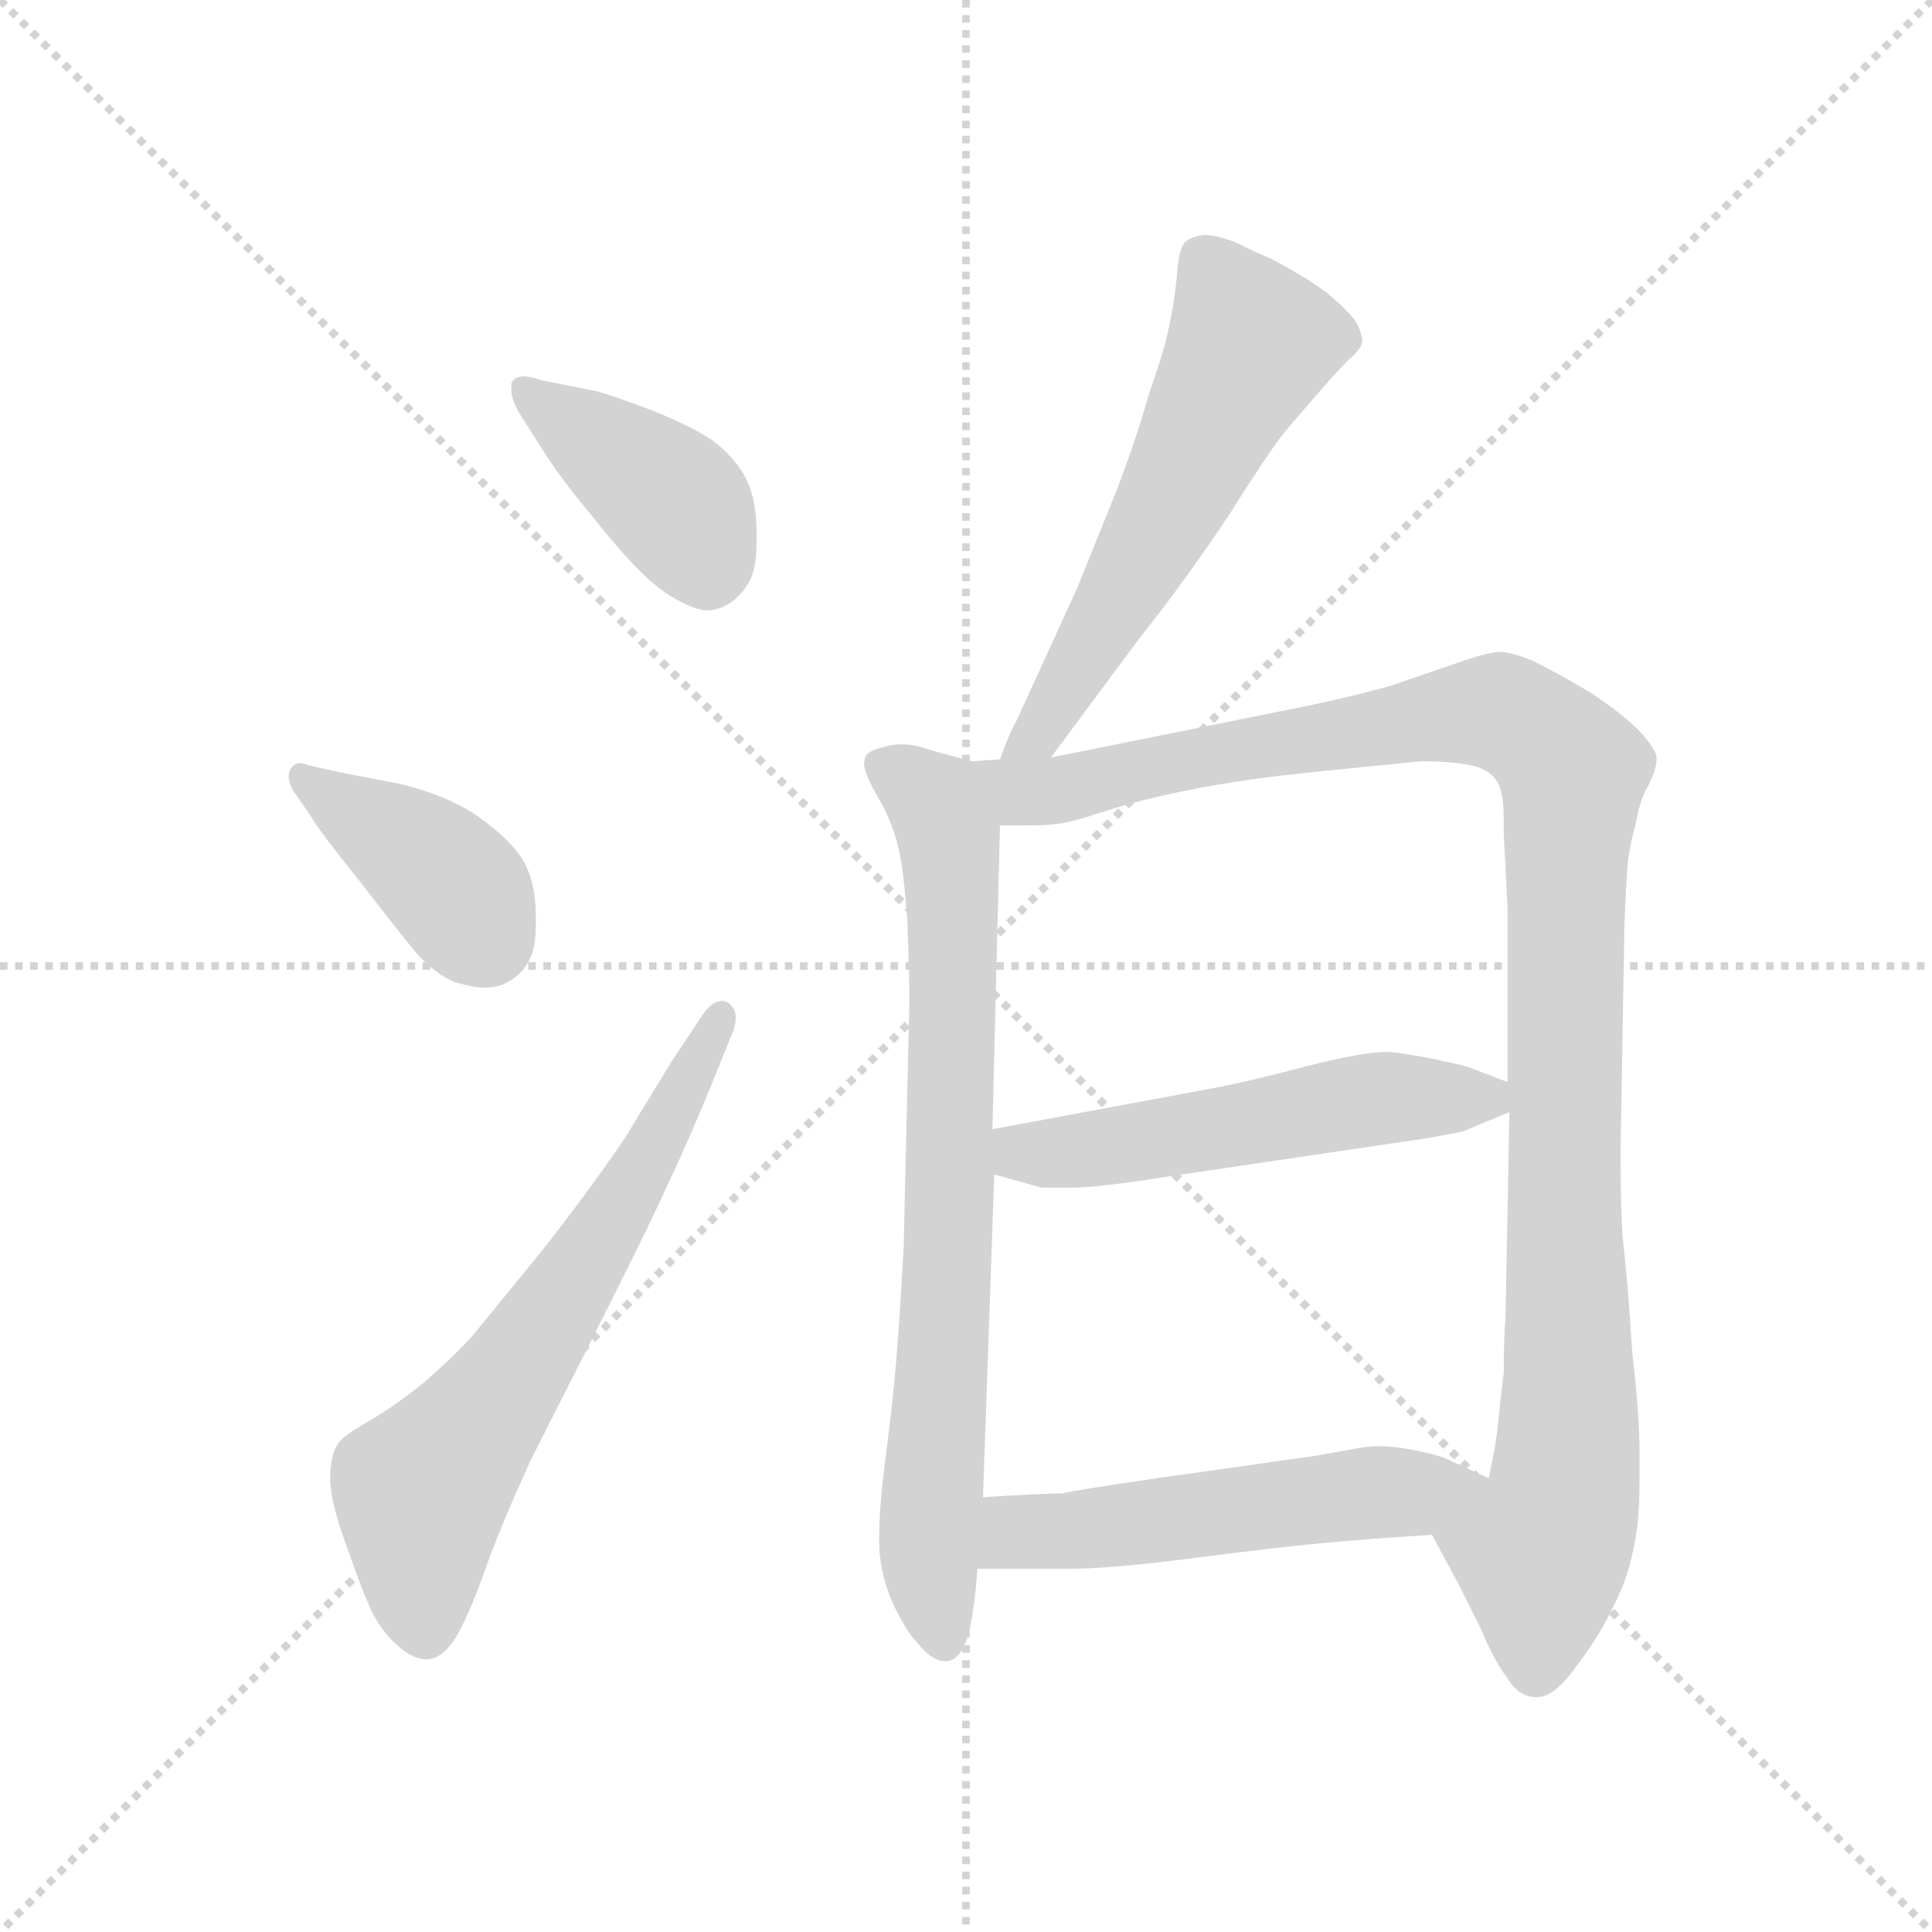 <svg xmlns="http://www.w3.org/2000/svg" version="1.1" viewBox="0 0 1024 1024">
  <g stroke="lightgray" stroke-dasharray="1,1" stroke-width="1" transform="scale(4, 4)">
    <line x1="0" y1="0" x2="256" y2="256" />
    <line x1="256" y1="0" x2="0" y2="256" />
    <line x1="128" y1="0" x2="128" y2="256" />
    <line x1="0" y1="128" x2="256" y2="128" />
  </g>
  <g transform="scale(1.0, -1.0) translate(0.0, -821.50)">
    <style type="text/css">
      
        @keyframes keyframes0 {
          from {
            stroke: blue;
            stroke-dashoffset: 395;
            stroke-width: 128;
          }
          56% {
            animation-timing-function: step-end;
            stroke: blue;
            stroke-dashoffset: 0;
            stroke-width: 128;
          }
          to {
            stroke: black;
            stroke-width: 1024;
          }
        }
        #make-me-a-hanzi-animation-0 {
          animation: keyframes0 0.571s both;
          animation-delay: 0s;
          animation-timing-function: linear;
        }
      
        @keyframes keyframes1 {
          from {
            stroke: blue;
            stroke-dashoffset: 387;
            stroke-width: 128;
          }
          56% {
            animation-timing-function: step-end;
            stroke: blue;
            stroke-dashoffset: 0;
            stroke-width: 128;
          }
          to {
            stroke: black;
            stroke-width: 1024;
          }
        }
        #make-me-a-hanzi-animation-1 {
          animation: keyframes1 0.565s both;
          animation-delay: 0.571s;
          animation-timing-function: linear;
        }
      
        @keyframes keyframes2 {
          from {
            stroke: blue;
            stroke-dashoffset: 630;
            stroke-width: 128;
          }
          67% {
            animation-timing-function: step-end;
            stroke: blue;
            stroke-dashoffset: 0;
            stroke-width: 128;
          }
          to {
            stroke: black;
            stroke-width: 1024;
          }
        }
        #make-me-a-hanzi-animation-2 {
          animation: keyframes2 0.763s both;
          animation-delay: 1.136s;
          animation-timing-function: linear;
        }
      
        @keyframes keyframes3 {
          from {
            stroke: blue;
            stroke-dashoffset: 558;
            stroke-width: 128;
          }
          64% {
            animation-timing-function: step-end;
            stroke: blue;
            stroke-dashoffset: 0;
            stroke-width: 128;
          }
          to {
            stroke: black;
            stroke-width: 1024;
          }
        }
        #make-me-a-hanzi-animation-3 {
          animation: keyframes3 0.704s both;
          animation-delay: 1.899s;
          animation-timing-function: linear;
        }
      
        @keyframes keyframes4 {
          from {
            stroke: blue;
            stroke-dashoffset: 741;
            stroke-width: 128;
          }
          71% {
            animation-timing-function: step-end;
            stroke: blue;
            stroke-dashoffset: 0;
            stroke-width: 128;
          }
          to {
            stroke: black;
            stroke-width: 1024;
          }
        }
        #make-me-a-hanzi-animation-4 {
          animation: keyframes4 0.853s both;
          animation-delay: 2.603s;
          animation-timing-function: linear;
        }
      
        @keyframes keyframes5 {
          from {
            stroke: blue;
            stroke-dashoffset: 1065;
            stroke-width: 128;
          }
          78% {
            animation-timing-function: step-end;
            stroke: blue;
            stroke-dashoffset: 0;
            stroke-width: 128;
          }
          to {
            stroke: black;
            stroke-width: 1024;
          }
        }
        #make-me-a-hanzi-animation-5 {
          animation: keyframes5 1.117s both;
          animation-delay: 3.456s;
          animation-timing-function: linear;
        }
      
        @keyframes keyframes6 {
          from {
            stroke: blue;
            stroke-dashoffset: 520;
            stroke-width: 128;
          }
          63% {
            animation-timing-function: step-end;
            stroke: blue;
            stroke-dashoffset: 0;
            stroke-width: 128;
          }
          to {
            stroke: black;
            stroke-width: 1024;
          }
        }
        #make-me-a-hanzi-animation-6 {
          animation: keyframes6 0.673s both;
          animation-delay: 4.573s;
          animation-timing-function: linear;
        }
      
        @keyframes keyframes7 {
          from {
            stroke: blue;
            stroke-dashoffset: 518;
            stroke-width: 128;
          }
          63% {
            animation-timing-function: step-end;
            stroke: blue;
            stroke-dashoffset: 0;
            stroke-width: 128;
          }
          to {
            stroke: black;
            stroke-width: 1024;
          }
        }
        #make-me-a-hanzi-animation-7 {
          animation: keyframes7 0.672s both;
          animation-delay: 5.246s;
          animation-timing-function: linear;
        }
      
    </style>
    
      <path d="M 287 620 Q 281 622 278 622 Q 272 622 271 618 L 271 615 Q 271 610 275 603 L 287 584 Q 297 568 313 549 Q 328 530 339 519 Q 350 508 360 503 Q 369 498 375 498 Q 381 498 387 502 Q 393 506 397 513 Q 401 520 401 534 L 401 539 Q 401 560 393 572 Q 385 584 373 591 Q 361 598 343 605 Q 324 612 317 614 L 287 620 Z" fill="lightgray" />
    
      <path d="M 164 390 Q 170 380 191 354 Q 211 328 221 316 Q 231 305 241 301 Q 251 298 257 298 Q 264 298 269 301 Q 275 304 279 310 Q 284 317 284 331 L 284 336 Q 284 354 277 366 Q 269 378 253 389 Q 237 400 212 406 L 181 412 L 163 416 Q 161 417 159 417 Q 156 417 154 414 Q 153 412 153 410 Q 153 407 155 403 L 164 390 Z" fill="lightgray" />
    
      <path d="M 356 259 L 331 218 Q 312 190 286 157 L 250 113 Q 241 103 225 89 Q 209 76 195 68 Q 181 60 179 56 Q 175 50 175 38 Q 175 26 183 4 Q 191 -19 195 -28 Q 199 -38 206 -46 Q 217 -58 226 -58 Q 235 -58 243 -44 Q 250 -31 258 -8 Q 266 14 281 47 L 323 130 Q 349 182 354 194 Q 360 206 374 239 L 389 276 Q 390 280 390 282 Q 390 287 386 290 Q 384 291 383 291 Q 377 291 372 283 L 356 259 Z" fill="lightgray" />
    
      <path d="M 557 420 L 603 482 Q 630 516 653 551 Q 675 586 683 595 L 702 617 Q 709 625 715 631 Q 721 636 722 640 L 722 641 Q 722 645 718 652 Q 713 658 706 664 Q 699 670 687 677 Q 675 684 670 686 Q 665 688 655 693 Q 645 697 638 697 Q 631 696 628 693 Q 625 690 624 678 Q 623 665 620 650 Q 617 635 609 613 Q 603 591 592 562 L 571 510 L 539 440 Q 535 433 530 419 C 519 391 539 396 557 420 Z" fill="lightgray" />
    
      <path d="M 515 418 L 493 424 Q 485 427 478 427 Q 474 427 470 426 Q 461 424 459 421 Q 458 419 458 417 Q 458 415 459 412 Q 461 406 467 396 Q 473 385 476 373 Q 479 361 481 332 Q 482 302 482 291 L 479 162 Q 477 124 475 100 Q 473 76 469 46 Q 466 22 466 8 L 466 1 Q 467 -15 474 -30 Q 481 -44 486 -49 Q 494 -59 501 -59 L 502 -59 Q 510 -58 514 -42 Q 517 -27 518 -10 L 521 28 L 527 199 L 526 223 L 530 384 C 531 414 531 414 515 418 Z" fill="lightgray" />
    
      <path d="M 759 8 L 773 -18 L 785 -42 Q 792 -59 799 -68 Q 805 -78 814 -78 L 815 -78 Q 824 -78 836 -61 Q 849 -44 857 -26 Q 865 -10 868 14 Q 869 25 869 38 L 869 51 Q 869 72 865 106 Q 863 140 860 166 Q 859 183 859 200 L 859 216 L 861 332 Q 862 358 863 366 Q 864 374 867 385 Q 869 396 872 402 Q 878 413 878 419 L 878 420 Q 878 424 869 434 Q 859 444 842 455 Q 825 465 813 471 Q 801 476 795 476 Q 789 476 772 470 L 737 458 Q 719 453 696 448 L 557 420 L 530 419 L 515 418 C 485 416 500 384 530 384 L 545 384 Q 555 384 562 385 Q 569 386 584 391 Q 599 396 617 400 Q 635 404 654 407 Q 673 410 703 413 L 753 418 Q 769 418 779 416 Q 789 414 793 408 Q 797 403 797 387 L 797 380 L 799 341 L 799 248 L 800 232 L 798 125 Q 797 110 797 94 Q 795 78 794 67 Q 793 56 789 38 C 784 8 745 34 759 8 Z" fill="lightgray" />
    
      <path d="M 527 199 L 552 192 L 568 192 Q 581 192 613 197 L 721 213 L 755 218 Q 767 220 776 222 Q 785 226 800 232 C 820 240 820 240 799 248 L 778 256 Q 775 257 761 260 Q 746 263 736 264 Q 722 264 691 256 Q 661 248 639 244 L 526 223 C 497 218 498 207 527 199 Z" fill="lightgray" />
    
      <path d="M 518 -10 L 567 -10 Q 589 -10 635 -4 Q 682 2 705 4 Q 727 6 759 8 C 789 10 816 26 789 38 L 765 49 Q 756 52 743 54 Q 737 55 731 55 Q 726 55 720 54 L 698 50 L 613 38 Q 572 32 563 30 Q 555 30 521 28 C 491 26 488 -10 518 -10 Z" fill="lightgray" />
    
    
      <clipPath id="make-me-a-hanzi-clip-0">
        <path d="M 287 620 Q 281 622 278 622 Q 272 622 271 618 L 271 615 Q 271 610 275 603 L 287 584 Q 297 568 313 549 Q 328 530 339 519 Q 350 508 360 503 Q 369 498 375 498 Q 381 498 387 502 Q 393 506 397 513 Q 401 520 401 534 L 401 539 Q 401 560 393 572 Q 385 584 373 591 Q 361 598 343 605 Q 324 612 317 614 L 287 620 Z" />
      </clipPath>
      <path clip-path="url(#make-me-a-hanzi-clip-0)" d="M 277 617 L 356 557 L 374 521" fill="none" id="make-me-a-hanzi-animation-0" stroke-dasharray="267 534" stroke-linecap="round" />
    
      <clipPath id="make-me-a-hanzi-clip-1">
        <path d="M 164 390 Q 170 380 191 354 Q 211 328 221 316 Q 231 305 241 301 Q 251 298 257 298 Q 264 298 269 301 Q 275 304 279 310 Q 284 317 284 331 L 284 336 Q 284 354 277 366 Q 269 378 253 389 Q 237 400 212 406 L 181 412 L 163 416 Q 161 417 159 417 Q 156 417 154 414 Q 153 412 153 410 Q 153 407 155 403 L 164 390 Z" />
      </clipPath>
      <path clip-path="url(#make-me-a-hanzi-clip-1)" d="M 160 411 L 230 362 L 257 325" fill="none" id="make-me-a-hanzi-animation-1" stroke-dasharray="259 518" stroke-linecap="round" />
    
      <clipPath id="make-me-a-hanzi-clip-2">
        <path d="M 356 259 L 331 218 Q 312 190 286 157 L 250 113 Q 241 103 225 89 Q 209 76 195 68 Q 181 60 179 56 Q 175 50 175 38 Q 175 26 183 4 Q 191 -19 195 -28 Q 199 -38 206 -46 Q 217 -58 226 -58 Q 235 -58 243 -44 Q 250 -31 258 -8 Q 266 14 281 47 L 323 130 Q 349 182 354 194 Q 360 206 374 239 L 389 276 Q 390 280 390 282 Q 390 287 386 290 Q 384 291 383 291 Q 377 291 372 283 L 356 259 Z" />
      </clipPath>
      <path clip-path="url(#make-me-a-hanzi-clip-2)" d="M 225 -44 L 223 31 L 309 149 L 382 283" fill="none" id="make-me-a-hanzi-animation-2" stroke-dasharray="502 1004" stroke-linecap="round" />
    
      <clipPath id="make-me-a-hanzi-clip-3">
        <path d="M 557 420 L 603 482 Q 630 516 653 551 Q 675 586 683 595 L 702 617 Q 709 625 715 631 Q 721 636 722 640 L 722 641 Q 722 645 718 652 Q 713 658 706 664 Q 699 670 687 677 Q 675 684 670 686 Q 665 688 655 693 Q 645 697 638 697 Q 631 696 628 693 Q 625 690 624 678 Q 623 665 620 650 Q 617 635 609 613 Q 603 591 592 562 L 571 510 L 539 440 Q 535 433 530 419 C 519 391 539 396 557 420 Z" />
      </clipPath>
      <path clip-path="url(#make-me-a-hanzi-clip-3)" d="M 638 682 L 663 639 L 552 433 L 537 423" fill="none" id="make-me-a-hanzi-animation-3" stroke-dasharray="430 860" stroke-linecap="round" />
    
      <clipPath id="make-me-a-hanzi-clip-4">
        <path d="M 515 418 L 493 424 Q 485 427 478 427 Q 474 427 470 426 Q 461 424 459 421 Q 458 419 458 417 Q 458 415 459 412 Q 461 406 467 396 Q 473 385 476 373 Q 479 361 481 332 Q 482 302 482 291 L 479 162 Q 477 124 475 100 Q 473 76 469 46 Q 466 22 466 8 L 466 1 Q 467 -15 474 -30 Q 481 -44 486 -49 Q 494 -59 501 -59 L 502 -59 Q 510 -58 514 -42 Q 517 -27 518 -10 L 521 28 L 527 199 L 526 223 L 530 384 C 531 414 531 414 515 418 Z" />
      </clipPath>
      <path clip-path="url(#make-me-a-hanzi-clip-4)" d="M 468 417 L 496 396 L 503 379 L 504 192 L 492 5 L 502 -51" fill="none" id="make-me-a-hanzi-animation-4" stroke-dasharray="613 1226" stroke-linecap="round" />
    
      <clipPath id="make-me-a-hanzi-clip-5">
        <path d="M 759 8 L 773 -18 L 785 -42 Q 792 -59 799 -68 Q 805 -78 814 -78 L 815 -78 Q 824 -78 836 -61 Q 849 -44 857 -26 Q 865 -10 868 14 Q 869 25 869 38 L 869 51 Q 869 72 865 106 Q 863 140 860 166 Q 859 183 859 200 L 859 216 L 861 332 Q 862 358 863 366 Q 864 374 867 385 Q 869 396 872 402 Q 878 413 878 419 L 878 420 Q 878 424 869 434 Q 859 444 842 455 Q 825 465 813 471 Q 801 476 795 476 Q 789 476 772 470 L 737 458 Q 719 453 696 448 L 557 420 L 530 419 L 515 418 C 485 416 500 384 530 384 L 545 384 Q 555 384 562 385 Q 569 386 584 391 Q 599 396 617 400 Q 635 404 654 407 Q 673 410 703 413 L 753 418 Q 769 418 779 416 Q 789 414 793 408 Q 797 403 797 387 L 797 380 L 799 341 L 799 248 L 800 232 L 798 125 Q 797 110 797 94 Q 795 78 794 67 Q 793 56 789 38 C 784 8 745 34 759 8 Z" />
      </clipPath>
      <path clip-path="url(#make-me-a-hanzi-clip-5)" d="M 523 415 L 542 402 L 556 402 L 788 445 L 812 435 L 834 412 L 829 318 L 832 79 L 829 33 L 817 -4 L 815 -64" fill="none" id="make-me-a-hanzi-animation-5" stroke-dasharray="937 1874" stroke-linecap="round" />
    
      <clipPath id="make-me-a-hanzi-clip-6">
        <path d="M 527 199 L 552 192 L 568 192 Q 581 192 613 197 L 721 213 L 755 218 Q 767 220 776 222 Q 785 226 800 232 C 820 240 820 240 799 248 L 778 256 Q 775 257 761 260 Q 746 263 736 264 Q 722 264 691 256 Q 661 248 639 244 L 526 223 C 497 218 498 207 527 199 Z" />
      </clipPath>
      <path clip-path="url(#make-me-a-hanzi-clip-6)" d="M 534 217 L 542 211 L 572 211 L 706 236 L 787 239 L 791 244" fill="none" id="make-me-a-hanzi-animation-6" stroke-dasharray="392 784" stroke-linecap="round" />
    
      <clipPath id="make-me-a-hanzi-clip-7">
        <path d="M 518 -10 L 567 -10 Q 589 -10 635 -4 Q 682 2 705 4 Q 727 6 759 8 C 789 10 816 26 789 38 L 765 49 Q 756 52 743 54 Q 737 55 731 55 Q 726 55 720 54 L 698 50 L 613 38 Q 572 32 563 30 Q 555 30 521 28 C 491 26 488 -10 518 -10 Z" />
      </clipPath>
      <path clip-path="url(#make-me-a-hanzi-clip-7)" d="M 524 -4 L 549 10 L 781 36" fill="none" id="make-me-a-hanzi-animation-7" stroke-dasharray="390 780" stroke-linecap="round" />
    
  </g>
</svg>